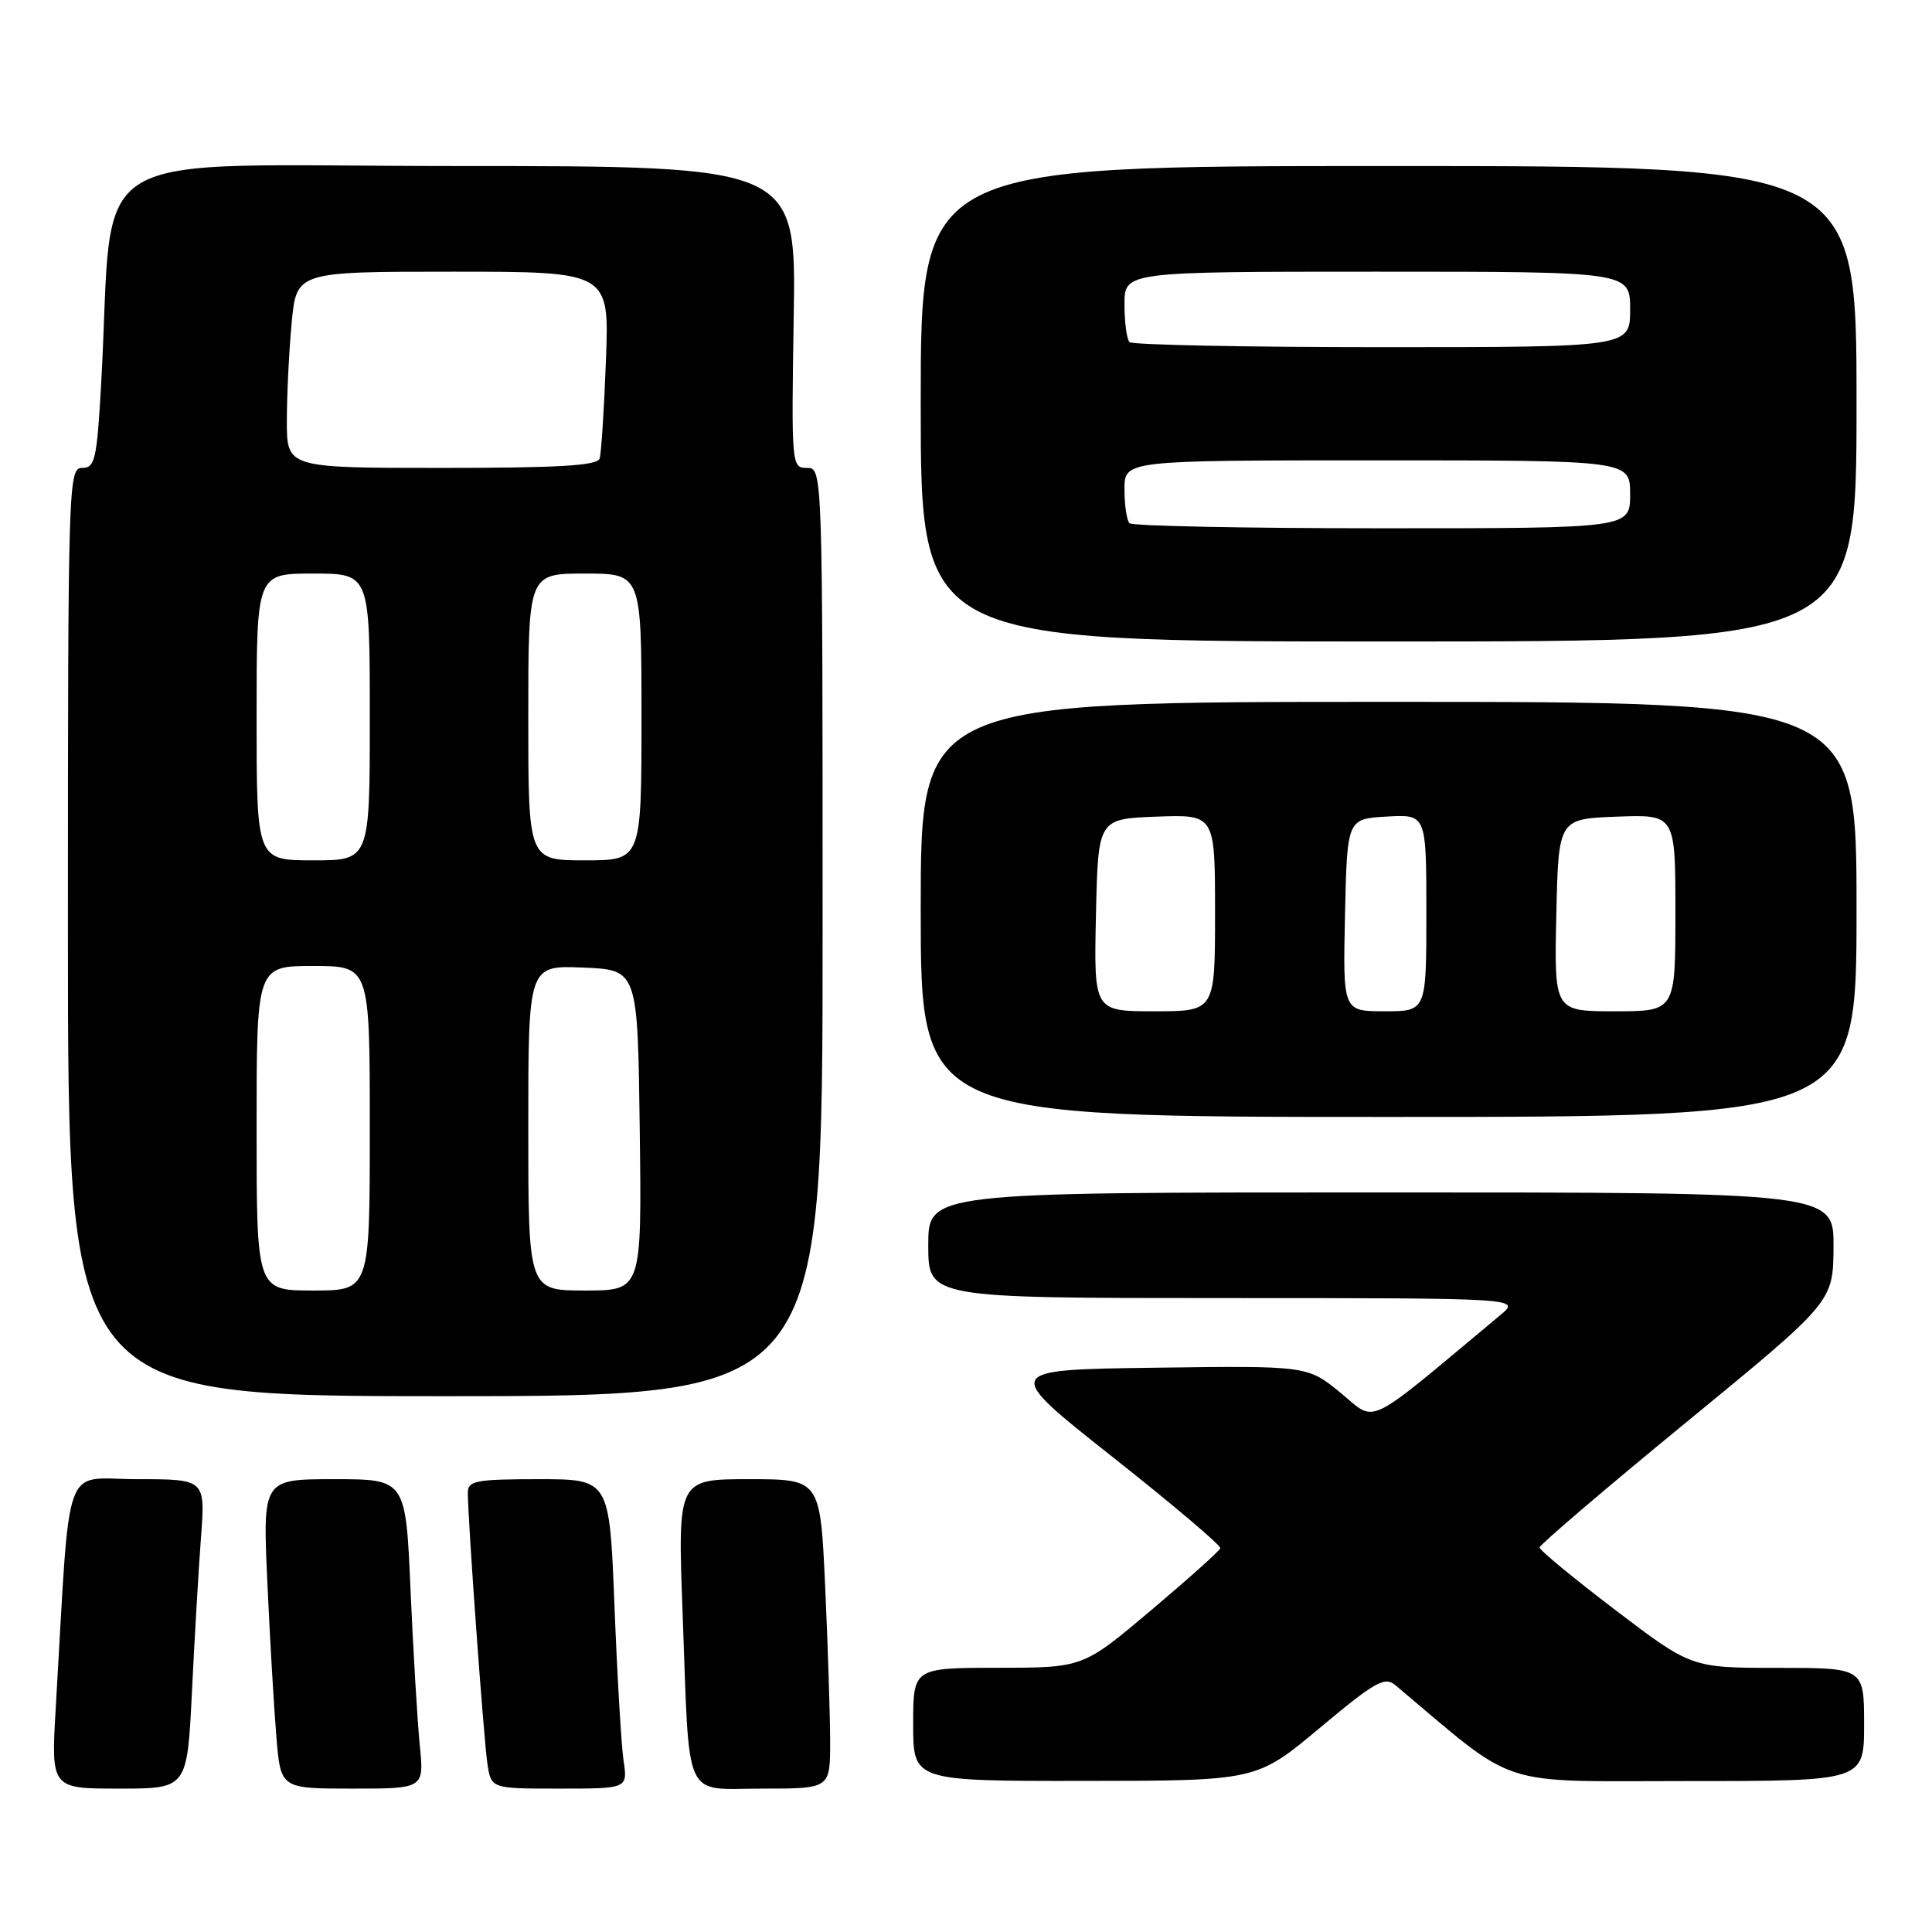 <?xml version="1.0" encoding="UTF-8" standalone="no"?>
<!DOCTYPE svg PUBLIC "-//W3C//DTD SVG 1.1//EN" "http://www.w3.org/Graphics/SVG/1.1/DTD/svg11.dtd" >
<svg xmlns="http://www.w3.org/2000/svg" xmlns:xlink="http://www.w3.org/1999/xlink" version="1.1" viewBox="0 0 256 256">
 <g >
 <path fill="currentColor"
d=" M 25.43 224.25 C 25.77 217.24 26.31 208.01 26.63 203.75 C 27.21 196.00 27.21 196.00 18.21 196.00 C 8.14 196.00 9.37 192.57 7.39 226.25 C 6.76 237.00 6.76 237.00 15.78 237.00 C 24.80 237.00 24.80 237.00 25.43 224.25 Z  M 55.62 231.25 C 55.31 228.09 54.76 218.86 54.40 210.75 C 53.76 196.00 53.76 196.00 44.28 196.00 C 34.80 196.00 34.80 196.00 35.43 209.75 C 35.77 217.31 36.32 226.54 36.63 230.25 C 37.20 237.00 37.20 237.00 46.70 237.00 C 56.20 237.00 56.20 237.00 55.62 231.25 Z  M 82.62 233.25 C 82.32 231.19 81.78 221.96 81.42 212.75 C 80.76 196.00 80.76 196.00 71.38 196.00 C 63.12 196.00 62.00 196.21 61.99 197.75 C 61.98 201.20 64.10 230.57 64.59 233.75 C 65.09 237.00 65.09 237.00 74.13 237.00 C 83.18 237.00 83.18 237.00 82.62 233.25 Z  M 110.00 230.75 C 109.99 227.31 109.70 218.09 109.34 210.25 C 108.69 196.00 108.69 196.00 99.24 196.00 C 89.79 196.00 89.79 196.00 90.45 213.75 C 91.40 239.22 90.38 237.00 101.08 237.00 C 110.00 237.00 110.00 237.00 110.00 230.75 Z  M 174.89 228.95 C 182.21 222.83 183.48 222.11 184.89 223.29 C 201.37 237.14 197.89 236.00 223.56 236.00 C 247.00 236.00 247.00 236.00 247.00 228.50 C 247.00 221.00 247.00 221.00 235.56 221.00 C 224.12 221.00 224.12 221.00 214.06 213.35 C 208.53 209.14 204.00 205.41 204.00 205.05 C 204.00 204.70 212.75 197.23 223.45 188.45 C 242.90 172.50 242.90 172.50 242.95 165.25 C 243.00 158.00 243.00 158.00 183.00 158.00 C 123.00 158.00 123.00 158.00 123.00 165.00 C 123.00 172.00 123.00 172.00 162.25 172.00 C 201.50 172.01 201.50 172.01 198.81 174.25 C 180.52 189.50 182.50 188.54 177.65 184.57 C 173.24 180.96 173.24 180.96 153.03 181.23 C 132.81 181.50 132.81 181.50 147.35 193.00 C 155.35 199.32 161.81 204.79 161.70 205.15 C 161.59 205.51 157.45 209.21 152.50 213.39 C 143.50 220.98 143.50 220.98 132.25 220.99 C 121.00 221.00 121.00 221.00 121.00 228.50 C 121.00 236.00 121.00 236.00 143.75 235.98 C 166.50 235.96 166.50 235.96 174.89 228.95 Z  M 109.00 123.50 C 109.00 62.00 109.00 62.00 106.92 62.00 C 104.88 62.00 104.86 61.68 105.17 42.00 C 105.50 22.00 105.50 22.00 60.36 22.00 C 9.66 22.00 15.21 18.60 13.41 50.75 C 12.84 60.89 12.60 62.00 10.89 62.00 C 9.06 62.00 9.00 63.85 9.00 123.50 C 9.00 185.00 9.00 185.00 59.00 185.00 C 109.00 185.00 109.00 185.00 109.00 123.50 Z  M 246.00 120.50 C 246.00 93.00 246.00 93.00 184.00 93.00 C 122.00 93.00 122.00 93.00 122.00 120.50 C 122.00 148.00 122.00 148.00 184.00 148.00 C 246.00 148.00 246.00 148.00 246.00 120.50 Z  M 246.00 53.50 C 246.00 22.00 246.00 22.00 184.00 22.00 C 122.00 22.00 122.00 22.00 122.00 53.50 C 122.00 85.00 122.00 85.00 184.00 85.00 C 246.00 85.00 246.00 85.00 246.00 53.50 Z  M 34.00 149.50 C 34.00 128.00 34.00 128.00 41.50 128.00 C 49.00 128.00 49.00 128.00 49.00 149.50 C 49.00 171.00 49.00 171.00 41.50 171.00 C 34.00 171.00 34.00 171.00 34.00 149.50 Z  M 70.00 149.46 C 70.00 127.91 70.00 127.91 77.25 128.21 C 84.50 128.50 84.50 128.50 84.77 149.75 C 85.04 171.00 85.04 171.00 77.52 171.00 C 70.00 171.00 70.00 171.00 70.00 149.46 Z  M 34.00 95.00 C 34.00 76.00 34.00 76.00 41.50 76.00 C 49.00 76.00 49.00 76.00 49.00 95.00 C 49.00 114.00 49.00 114.00 41.50 114.00 C 34.00 114.00 34.00 114.00 34.00 95.00 Z  M 70.00 95.00 C 70.00 76.00 70.00 76.00 77.50 76.00 C 85.00 76.00 85.00 76.00 85.00 95.00 C 85.00 114.00 85.00 114.00 77.50 114.00 C 70.00 114.00 70.00 114.00 70.00 95.00 Z  M 38.01 55.75 C 38.01 52.31 38.30 46.46 38.65 42.75 C 39.29 36.00 39.29 36.00 60.01 36.00 C 80.74 36.00 80.74 36.00 80.29 47.75 C 80.05 54.21 79.67 60.06 79.46 60.75 C 79.16 61.70 74.08 62.00 58.53 62.00 C 38.00 62.00 38.00 62.00 38.01 55.75 Z  M 145.22 121.25 C 145.50 108.50 145.50 108.50 153.25 108.21 C 161.00 107.92 161.00 107.92 161.00 120.96 C 161.00 134.00 161.00 134.00 152.97 134.00 C 144.94 134.00 144.94 134.00 145.22 121.25 Z  M 178.22 121.25 C 178.50 108.50 178.50 108.50 183.75 108.20 C 189.00 107.90 189.00 107.90 189.00 120.95 C 189.00 134.00 189.00 134.00 183.47 134.00 C 177.94 134.00 177.94 134.00 178.22 121.25 Z  M 206.22 121.25 C 206.50 108.50 206.50 108.50 214.25 108.21 C 222.00 107.92 222.00 107.92 222.00 120.96 C 222.00 134.00 222.00 134.00 213.97 134.00 C 205.94 134.00 205.94 134.00 206.22 121.25 Z  M 149.67 69.33 C 149.30 68.97 149.00 66.94 149.00 64.83 C 149.00 61.00 149.00 61.00 182.50 61.00 C 216.00 61.00 216.00 61.00 216.00 65.50 C 216.00 70.00 216.00 70.00 183.17 70.00 C 165.11 70.00 150.03 69.70 149.67 69.33 Z  M 149.67 45.33 C 149.30 44.97 149.00 42.72 149.00 40.33 C 149.00 36.00 149.00 36.00 182.50 36.00 C 216.00 36.00 216.00 36.00 216.00 41.00 C 216.00 46.00 216.00 46.00 183.17 46.00 C 165.11 46.00 150.03 45.70 149.67 45.33 Z "/>
</g>
</svg>